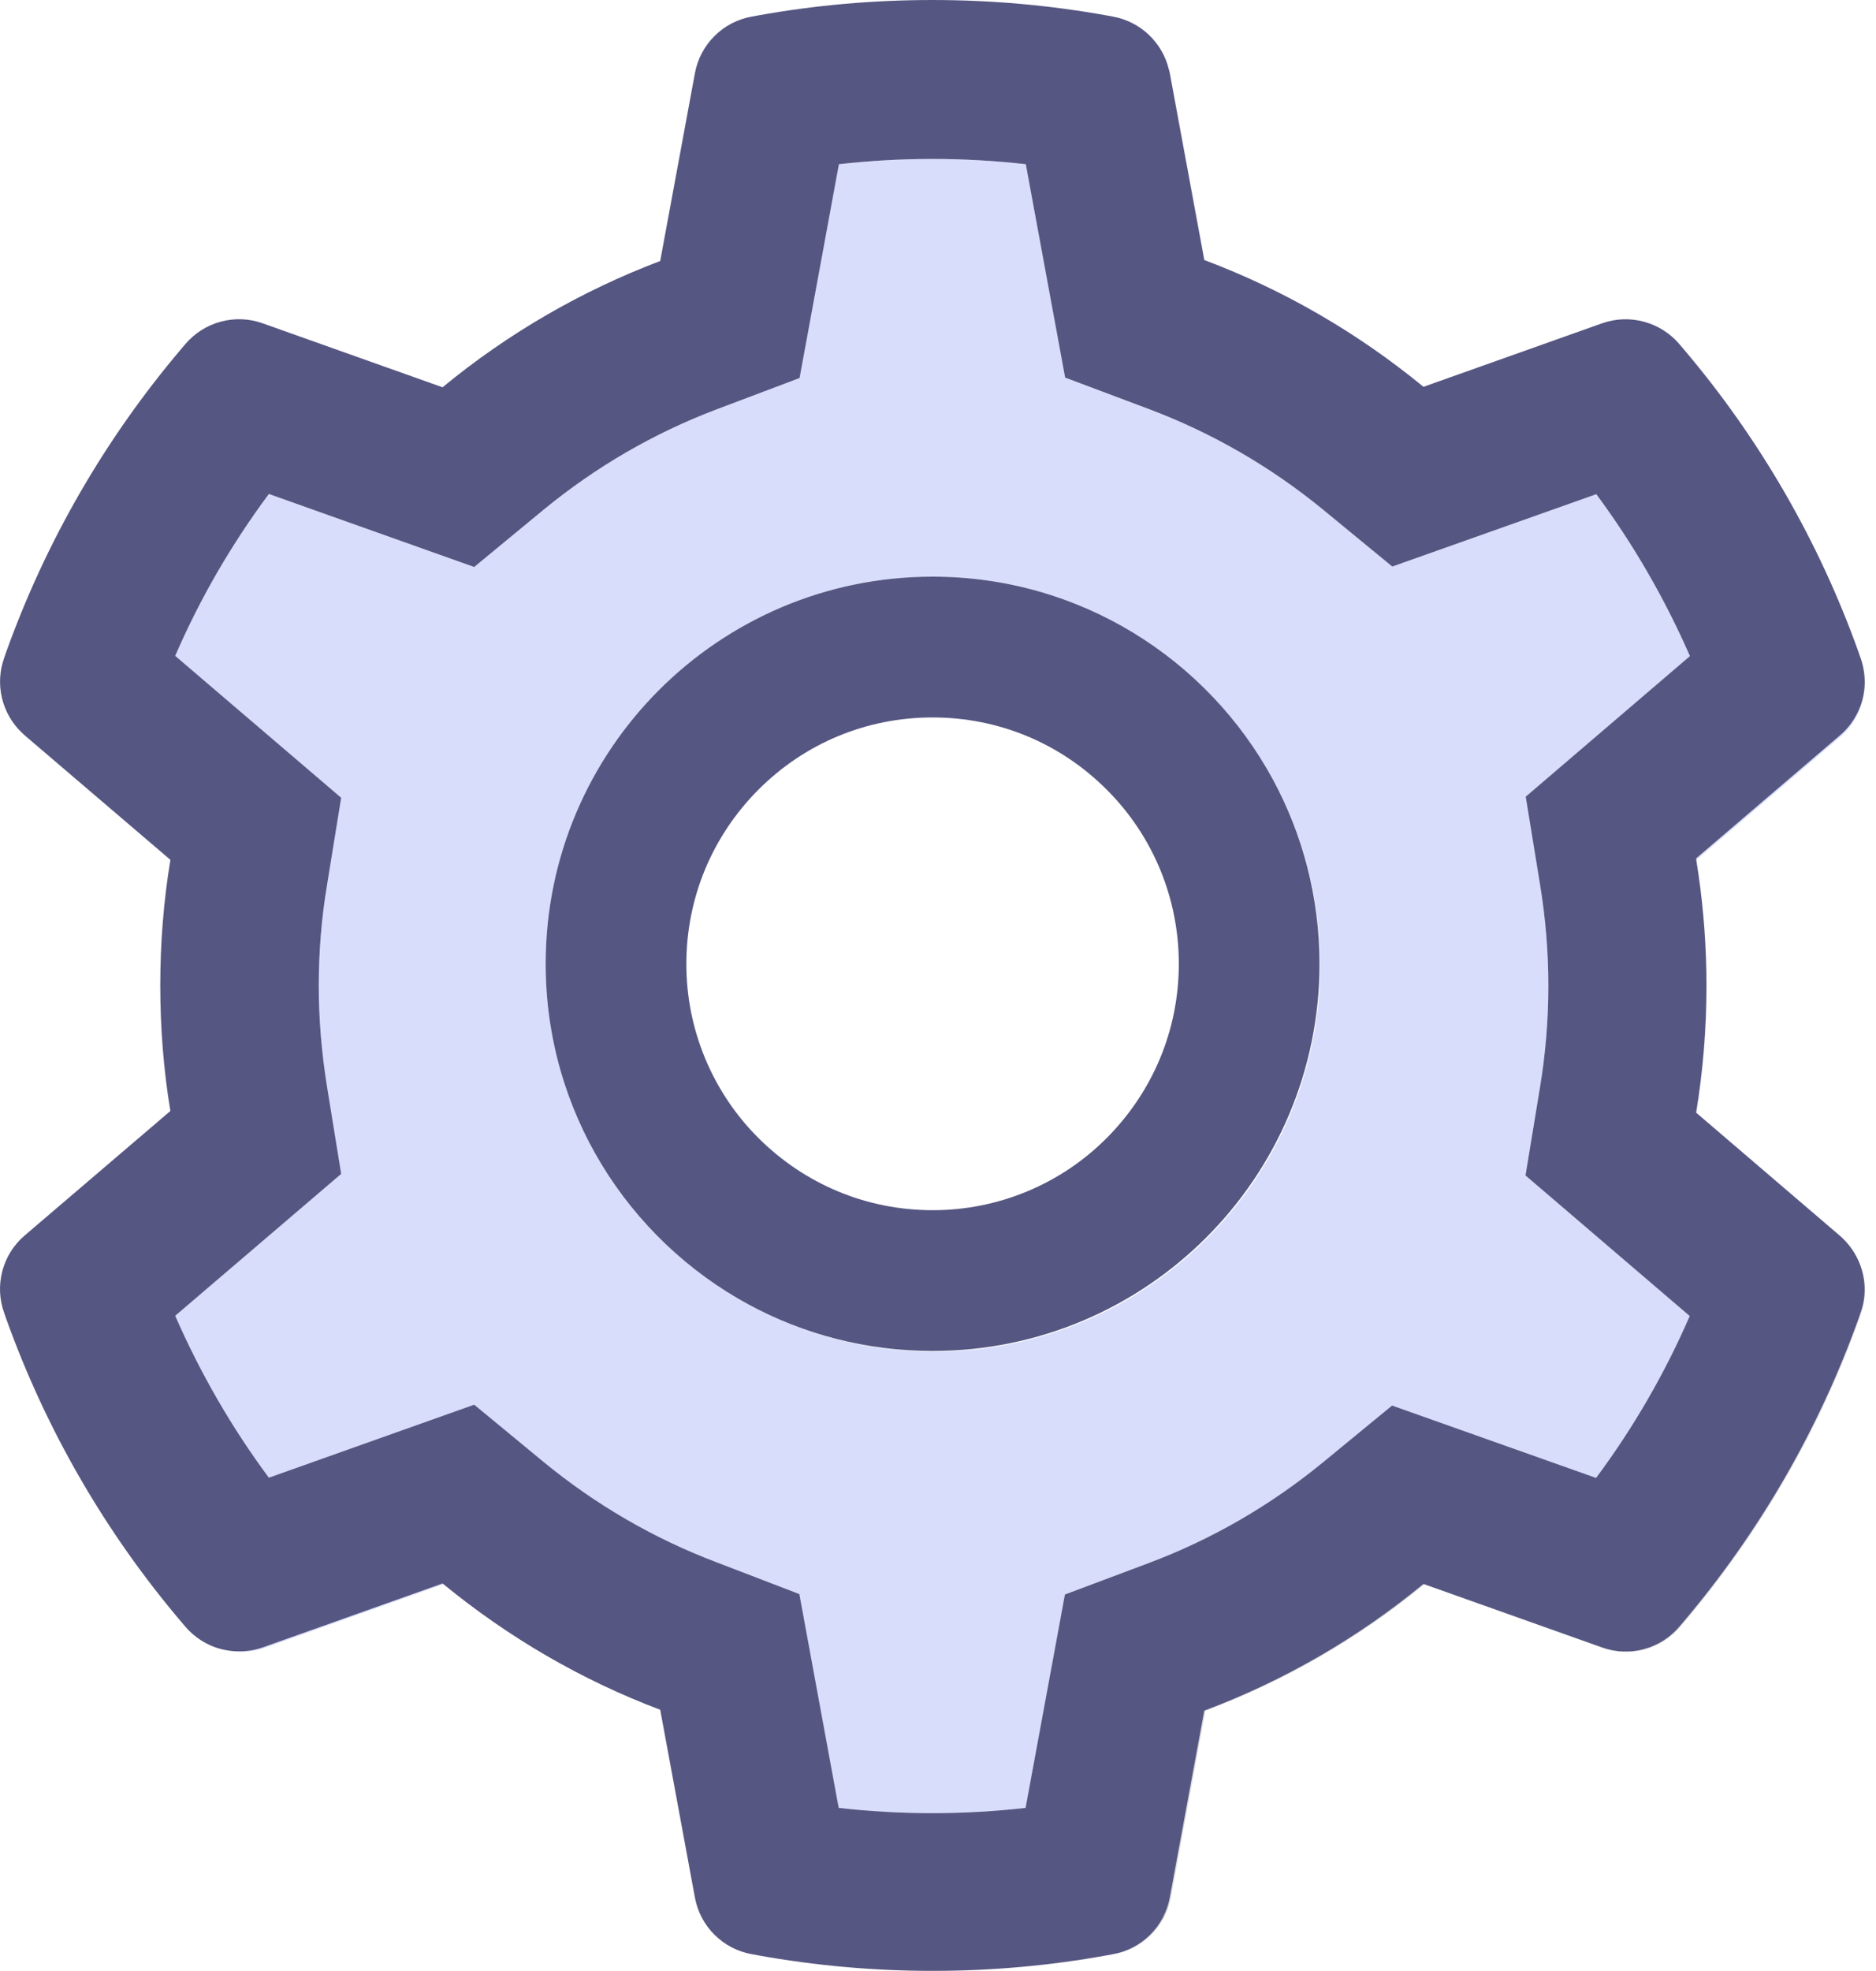<svg width="60" height="63" viewBox="0 0 60 63" fill="none" xmlns="http://www.w3.org/2000/svg">
<path opacity="0.2" d="M54.246 35.568L54.26 35.575C54.478 34.246 54.584 32.889 54.584 31.546C54.584 30.343 54.492 29.134 54.324 27.953C54.492 29.127 54.577 30.315 54.577 31.503C54.577 32.867 54.464 34.232 54.246 35.568ZM0.788 23.502C0.752 23.474 0.724 23.446 0.689 23.41C0.738 23.46 0.788 23.509 0.844 23.558L5.449 27.489V27.482L0.788 23.502ZM38.517 8.314H38.524L37.434 2.422C37.42 2.352 37.406 2.289 37.385 2.225C37.392 2.26 37.406 2.303 37.413 2.338L38.517 8.314ZM42.314 46.74L44.522 44.926L51.047 47.239C52.242 45.629 53.248 43.9 54.042 42.064L48.79 37.571L49.254 34.752C49.43 33.69 49.521 32.6 49.521 31.511C49.521 30.421 49.43 29.331 49.254 28.269L48.797 25.464L54.049 20.971C53.248 19.142 52.249 17.406 51.054 15.796L44.529 18.109L42.321 16.295C40.641 14.917 38.763 13.834 36.745 13.075L34.066 12.069L32.808 5.249C30.822 5.024 28.817 5.024 26.831 5.249L25.573 12.083L22.908 13.089C20.904 13.848 19.041 14.931 17.374 16.302L15.166 18.123L8.599 15.789C7.404 17.399 6.399 19.128 5.604 20.964L10.913 25.499L10.456 28.311C10.28 29.359 10.195 30.435 10.195 31.511C10.195 32.579 10.287 33.662 10.456 34.71L10.913 37.522L5.604 42.057C6.406 43.886 7.404 45.622 8.599 47.232L15.166 44.898L17.374 46.719C19.041 48.09 20.904 49.173 22.908 49.932L25.566 50.952L26.824 57.786C28.807 58.011 30.825 58.011 32.801 57.786L34.059 50.966L36.738 49.961C38.763 49.201 40.634 48.118 42.314 46.74ZM29.862 43.203C27.717 43.203 25.699 42.655 23.934 41.692C20.074 39.596 17.452 35.511 17.452 30.807C17.452 23.973 22.992 18.432 29.827 18.432C34.531 18.432 38.616 21.055 40.711 24.915C41.674 26.673 42.223 28.691 42.223 30.843C42.223 37.67 36.689 43.203 29.862 43.203ZM8.395 52.66C8.009 52.794 7.608 52.822 7.228 52.745C7.629 52.829 8.051 52.815 8.459 52.675L14.182 50.636C14.175 50.629 14.161 50.621 14.154 50.614L8.395 52.66ZM58.852 23.502L54.246 27.439C54.246 27.453 54.253 27.475 54.253 27.489L58.852 23.558C59.351 23.129 59.632 22.511 59.639 21.871C59.618 22.489 59.337 23.087 58.852 23.502Z" fill="#3855EE"/>
<path d="M59.625 40.974C59.66 41.305 59.625 41.642 59.506 41.966L59.442 42.149C58.171 45.691 56.273 48.975 53.838 51.845L53.712 51.992C53.417 52.341 53.023 52.592 52.582 52.711C52.141 52.83 51.674 52.813 51.244 52.66L45.527 50.628C43.43 52.356 41.062 53.725 38.517 54.678L37.413 60.655C37.33 61.105 37.112 61.518 36.788 61.841C36.464 62.164 36.049 62.38 35.599 62.462L35.409 62.497C33.572 62.829 31.708 62.996 29.841 62.996H29.862C31.739 62.996 33.617 62.828 35.445 62.497L35.634 62.462C36.084 62.38 36.499 62.164 36.823 61.841C37.147 61.518 37.365 61.105 37.449 60.655L38.552 54.685C41.098 53.729 43.446 52.372 45.556 50.642L51.265 52.675C51.696 52.827 52.162 52.844 52.603 52.725C53.044 52.606 53.438 52.355 53.733 52.007L53.859 51.859C56.306 48.969 58.184 45.714 59.456 42.177L59.52 41.994C59.632 41.663 59.667 41.312 59.625 40.974Z" fill="black" fill-opacity="0.15"/>
<path d="M42.202 30.807C42.202 28.677 41.66 26.666 40.711 24.915C38.616 21.055 34.531 18.432 29.827 18.432C22.992 18.432 17.452 23.973 17.452 30.807C17.452 35.511 20.074 39.596 23.934 41.692C25.685 42.641 27.689 43.182 29.827 43.182C36.661 43.182 42.202 37.642 42.202 30.807ZM21.952 30.807C21.952 28.705 22.774 26.729 24.258 25.239C25.748 23.748 27.724 22.932 29.827 22.932C31.929 22.932 33.905 23.748 35.395 25.239C36.128 25.969 36.709 26.837 37.105 27.793C37.5 28.748 37.703 29.773 37.702 30.807C37.702 32.91 36.879 34.886 35.395 36.376C34.665 37.109 33.797 37.69 32.841 38.085C31.886 38.481 30.861 38.684 29.827 38.682C27.724 38.682 25.748 37.86 24.258 36.376C23.525 35.646 22.945 34.778 22.549 33.822C22.153 32.866 21.95 31.842 21.952 30.807Z" fill="#565682"/>
<path d="M35.599 62.462C36.049 62.381 36.464 62.164 36.788 61.841C37.112 61.519 37.33 61.105 37.413 60.655L38.517 54.678C41.062 53.725 43.43 52.356 45.527 50.629L51.244 52.66C51.674 52.813 52.141 52.831 52.582 52.711C53.023 52.592 53.417 52.341 53.712 51.993L53.838 51.845C56.285 48.955 58.169 45.693 59.442 42.149L59.505 41.966C59.625 41.643 59.66 41.305 59.625 40.975C59.562 40.419 59.294 39.892 58.852 39.505L54.26 35.575L54.246 35.568C54.464 34.232 54.577 32.868 54.577 31.503C54.577 30.315 54.492 29.12 54.323 27.953C54.302 27.798 54.274 27.643 54.253 27.489C54.253 27.475 54.246 27.453 54.246 27.439L58.852 23.502C59.337 23.087 59.618 22.489 59.639 21.871C59.646 21.59 59.604 21.301 59.505 21.027L59.442 20.844C58.174 17.301 56.276 14.016 53.838 11.148L53.712 11C53.416 10.653 53.022 10.403 52.581 10.284C52.141 10.164 51.674 10.181 51.244 10.332L45.527 12.364C43.418 10.635 41.069 9.271 38.524 8.314H38.517L37.413 2.338C37.406 2.303 37.399 2.261 37.385 2.225C37.284 1.8 37.061 1.414 36.744 1.113C36.427 0.812 36.029 0.61 35.599 0.531L35.409 0.496C31.746 -0.165 27.893 -0.165 24.23 0.496L24.04 0.531C23.59 0.612 23.175 0.829 22.851 1.152C22.527 1.474 22.309 1.888 22.226 2.338L21.115 8.343C18.59 9.299 16.238 10.662 14.154 12.379L8.395 10.332C7.965 10.18 7.498 10.162 7.057 10.282C6.616 10.401 6.222 10.652 5.927 11L5.801 11.148C3.366 14.018 1.468 17.302 0.197 20.844L0.134 21.027C-0.013 21.436 -0.038 21.878 0.06 22.301C0.159 22.723 0.377 23.109 0.689 23.41C0.724 23.439 0.752 23.474 0.788 23.502L5.449 27.482V27.489C5.231 28.811 5.126 30.154 5.126 31.497C5.126 32.846 5.231 34.197 5.449 35.511L0.788 39.491C0.44 39.788 0.192 40.184 0.075 40.627C-0.042 41.069 -0.022 41.536 0.134 41.966L0.197 42.149C1.47 45.693 3.354 48.962 5.801 51.845L5.927 51.993C6.272 52.393 6.729 52.654 7.228 52.745C7.608 52.815 8.009 52.794 8.395 52.66L14.154 50.614C14.161 50.621 14.175 50.629 14.182 50.636C16.27 52.344 18.598 53.701 21.115 54.65L22.226 60.655C22.309 61.105 22.527 61.519 22.851 61.841C23.175 62.164 23.59 62.381 24.04 62.462L24.23 62.497C26.065 62.828 27.942 62.996 29.82 62.996H29.841C31.711 62.996 33.588 62.828 35.409 62.497L35.599 62.462ZM32.801 57.786C30.815 58.011 28.81 58.011 26.824 57.786L25.566 50.952L22.908 49.932C20.904 49.173 19.041 48.09 17.374 46.719L15.166 44.898L8.599 47.232C7.404 45.622 6.405 43.886 5.604 42.057L10.912 37.522L10.456 34.71C10.287 33.662 10.195 32.579 10.195 31.511C10.195 30.435 10.28 29.359 10.456 28.311L10.912 25.499L5.604 20.964C6.398 19.128 7.404 17.399 8.599 15.789L15.166 18.123L17.374 16.302C19.041 14.931 20.904 13.848 22.908 13.089L25.573 12.083L26.831 5.249C28.807 5.024 30.825 5.024 32.808 5.249L34.066 12.069L36.745 13.075C38.763 13.834 40.641 14.917 42.321 16.295L44.529 18.109L51.054 15.796C52.249 17.406 53.248 19.143 54.049 20.971L48.797 25.464L49.254 28.269C49.43 29.331 49.521 30.421 49.521 31.511C49.521 32.6 49.43 33.69 49.254 34.752L48.79 37.572L54.042 42.065C53.246 43.899 52.241 45.635 51.047 47.239L44.522 44.926L42.314 46.74C40.634 48.118 38.763 49.201 36.738 49.961L34.059 50.966L32.801 57.786Z" fill="#565682"/>
</svg>
